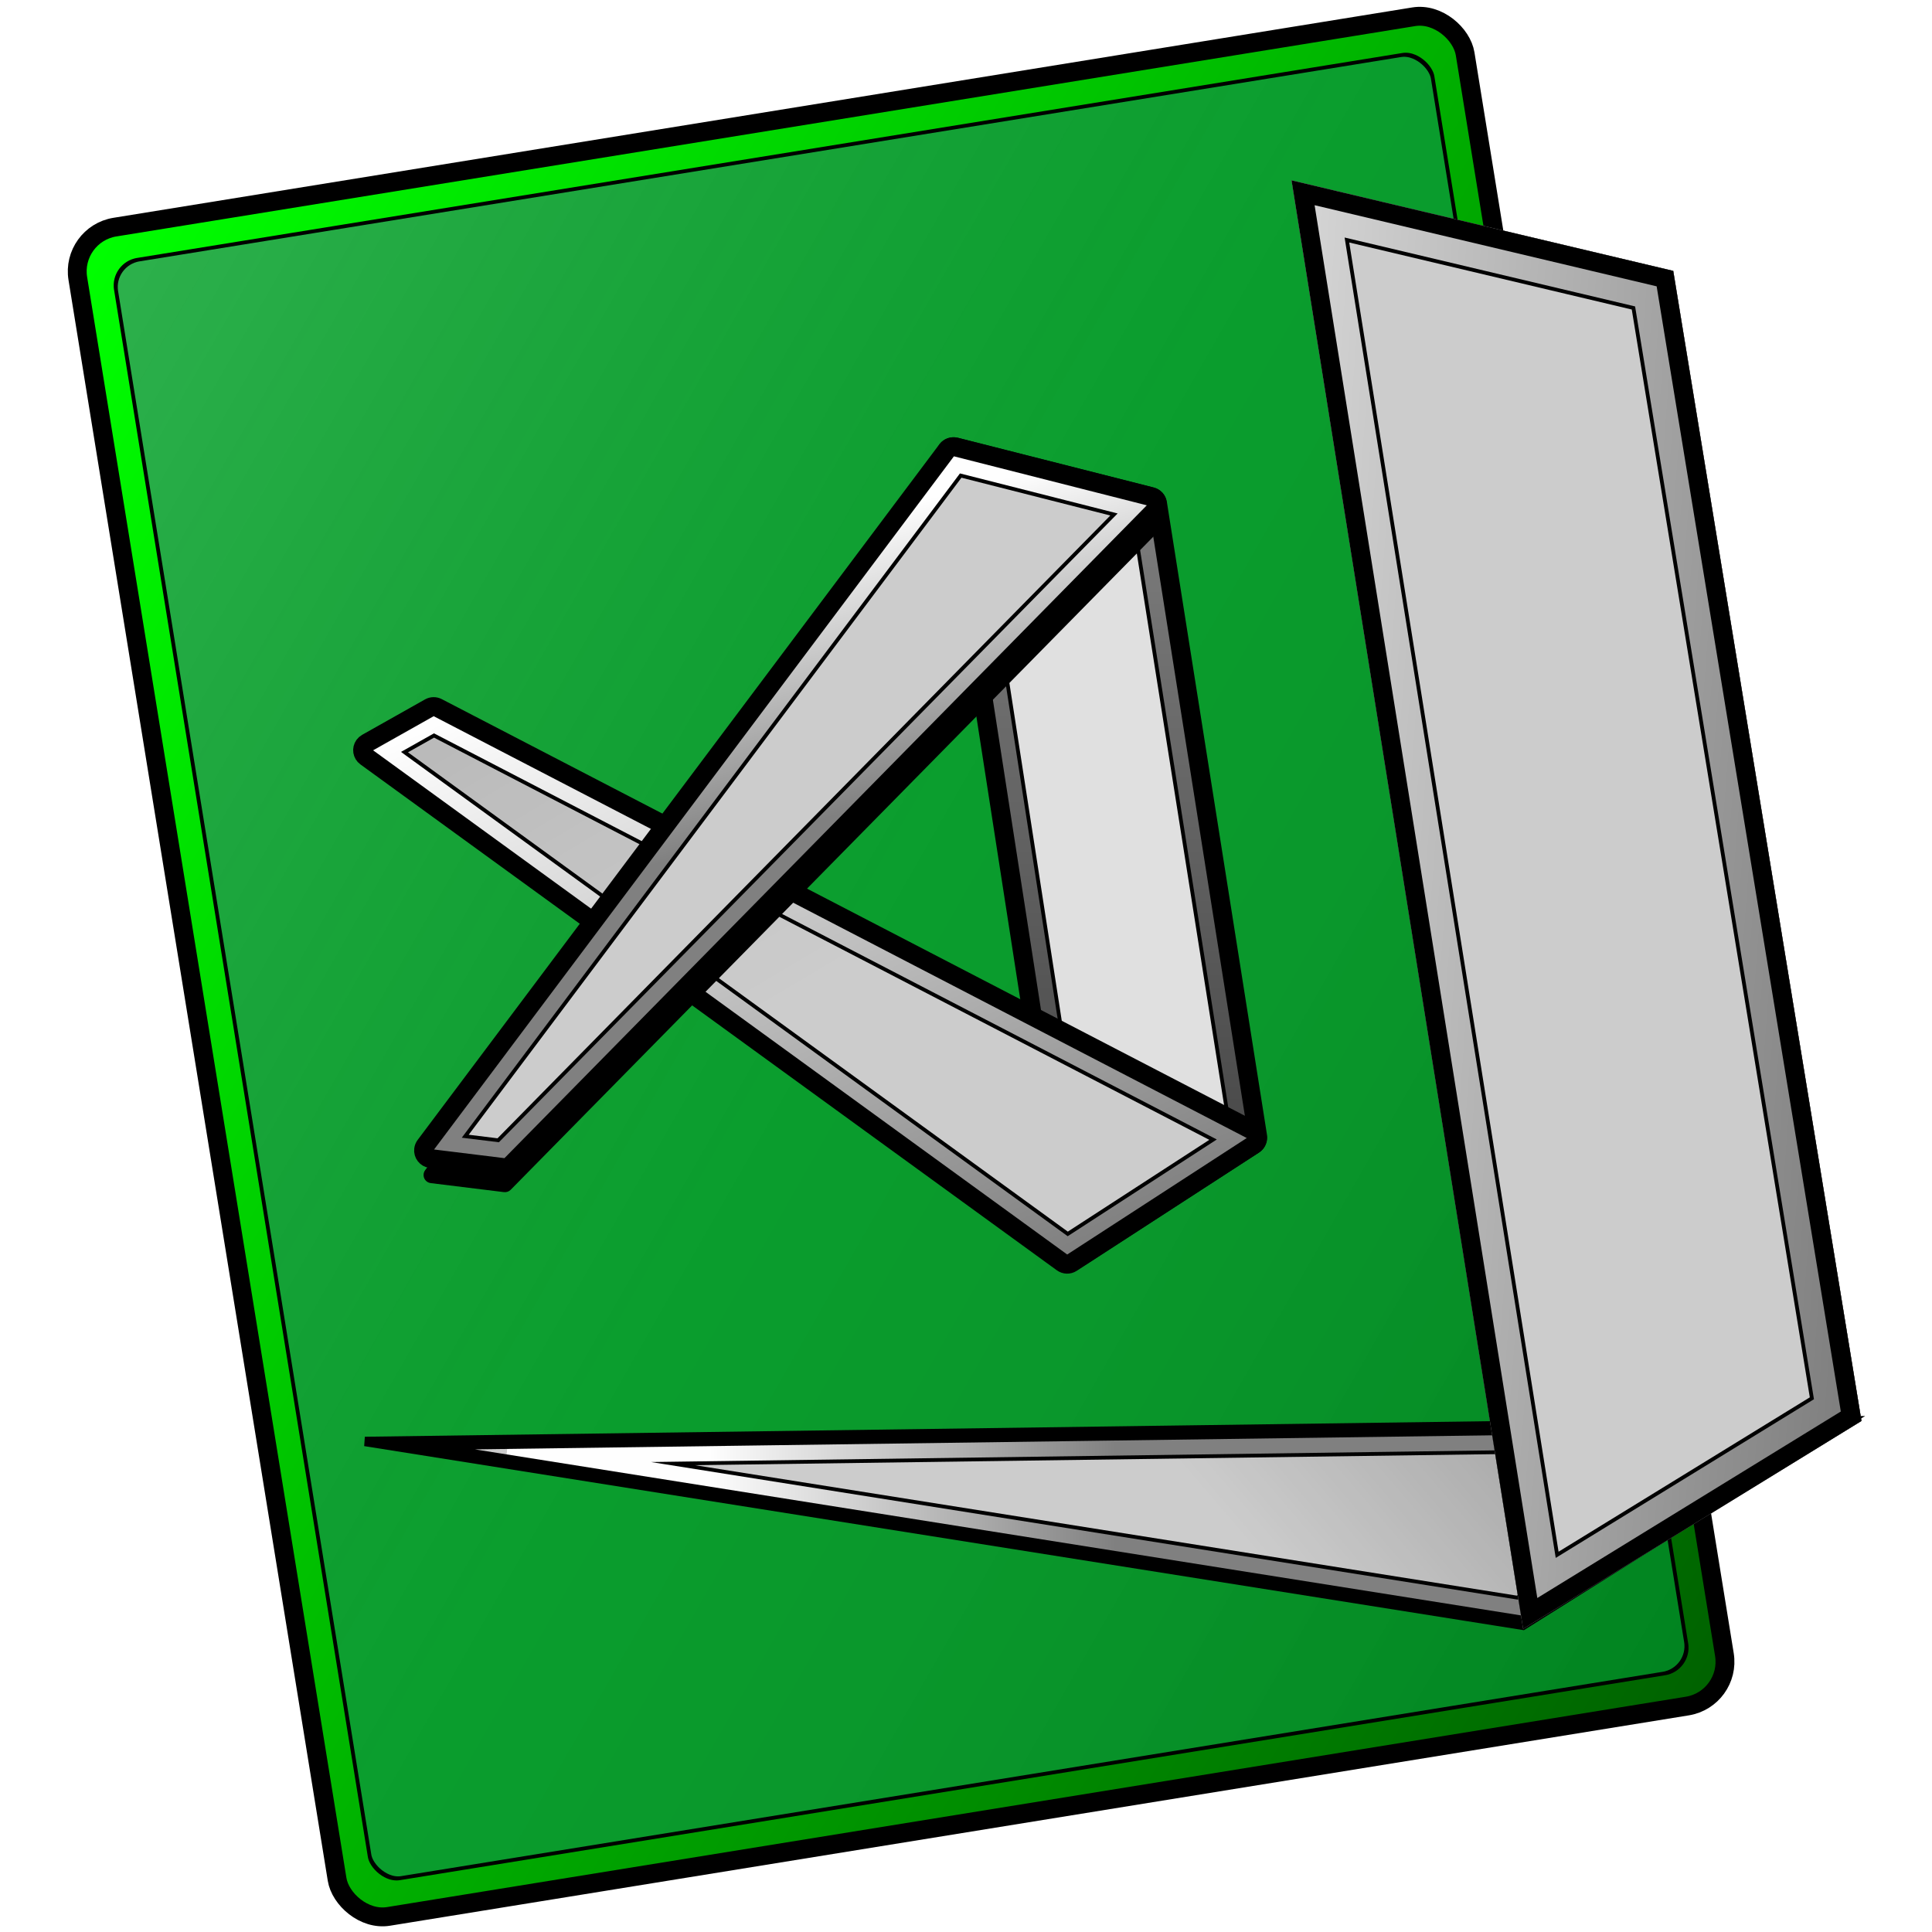 <?xml version="1.0" encoding="UTF-8"?>
<svg width="1024px" height="1024px" viewBox="0 0 1024 1024" version="1.1" xmlns="http://www.w3.org/2000/svg" xmlns:xlink="http://www.w3.org/1999/xlink">
    <!-- Generator: Sketch 51.2 (57519) - http://www.bohemiancoding.com/sketch -->
    <title>vim-macOS</title>
    <desc>Created with Sketch.</desc>
    <defs>
        <linearGradient x1="0%" y1="0%" x2="100%" y2="100%" id="linearGradient-1">
            <stop stop-color="#FFFFFF" stop-opacity="0.18" offset="0%"></stop>
            <stop stop-color="#808080" stop-opacity="0.08" offset="48.762%"></stop>
            <stop stop-color="#000000" stop-opacity="0.183" offset="100%"></stop>
        </linearGradient>
        <linearGradient x1="0%" y1="0%" x2="100%" y2="100%" id="linearGradient-2">
            <stop stop-color="#00FF00" offset="0%"></stop>
            <stop stop-color="#006200" offset="100%"></stop>
        </linearGradient>
        <rect id="path-3" x="68.165" y="53.799" width="744.886" height="907.021" rx="23.755"></rect>
        <filter x="-3.1%" y="-1.9%" width="105.4%" height="104.4%" filterUnits="objectBoundingBox" id="filter-4">
            <feOffset dx="-3" dy="3" in="SourceAlpha" result="shadowOffsetOuter1"></feOffset>
            <feGaussianBlur stdDeviation="4.5" in="shadowOffsetOuter1" result="shadowBlurOuter1"></feGaussianBlur>
            <feComposite in="shadowBlurOuter1" in2="SourceAlpha" operator="out" result="shadowBlurOuter1"></feComposite>
            <feColorMatrix values="0 0 0 0 0   0 0 0 0 0   0 0 0 0 0  0 0 0 0.12 0" type="matrix" in="shadowBlurOuter1"></feColorMatrix>
        </filter>
        <linearGradient x1="50%" y1="0%" x2="50%" y2="100%" id="linearGradient-5">
            <stop stop-color="#808080" offset="0%"></stop>
            <stop stop-color="#414141" offset="100%"></stop>
        </linearGradient>
        <path d="M464.152,236.712 L529.483,657.898 C529.848,660.256 532.055,661.87 534.413,661.505 C535.013,661.411 535.587,661.193 536.097,660.862 L627.679,601.593 C629.113,600.665 629.865,598.979 629.598,597.292 L576.517,261.737 C576.247,260.031 574.988,258.65 573.314,258.225 L469.483,231.864 C467.171,231.277 464.82,232.675 464.233,234.987 C464.09,235.551 464.063,236.138 464.152,236.712 Z" id="path-6"></path>
        <linearGradient x1="5.234%" y1="3.683%" x2="50%" y2="50%" id="linearGradient-7">
            <stop stop-color="#000000" stop-opacity="0.09" offset="0%"></stop>
            <stop stop-color="#000000" stop-opacity="0" offset="100%"></stop>
        </linearGradient>
        <linearGradient x1="7.858%" y1="0%" x2="80.371%" y2="100%" id="linearGradient-8">
            <stop stop-color="#FEFEFE" offset="0%"></stop>
            <stop stop-color="#808080" offset="100%"></stop>
        </linearGradient>
        <path d="M627.511,601.731 L530.971,664.366 C529.471,665.339 527.528,665.288 526.081,664.237 L156.958,396.103 C155.028,394.701 154.6,392 156.002,390.07 C156.367,389.568 156.835,389.15 157.376,388.845 L190.725,370.057 C191.995,369.341 193.54,369.314 194.834,369.986 L627.149,594.273 C629.267,595.372 630.092,597.979 628.994,600.096 C628.649,600.76 628.138,601.324 627.511,601.731 Z" id="path-9"></path>
        <linearGradient x1="50%" y1="10.895%" x2="60.763%" y2="50%" id="linearGradient-10">
            <stop stop-color="#FEFEFE" offset="0%"></stop>
            <stop stop-color="#808080" offset="100%"></stop>
        </linearGradient>
        <path d="M575.234,265.486 L233.697,612.592 C232.755,613.549 231.423,614.014 230.09,613.85 L191.286,609.072 C188.918,608.781 187.235,606.625 187.527,604.257 C187.619,603.509 187.906,602.797 188.358,602.194 L464.868,233.495 C465.915,232.1 467.697,231.471 469.387,231.9 L573.218,258.271 C575.531,258.858 576.929,261.208 576.342,263.52 C576.153,264.262 575.771,264.94 575.234,265.486 Z" id="path-11"></path>
        <filter x="-10.3%" y="-7.1%" width="120.6%" height="120.9%" filterUnits="objectBoundingBox" id="filter-12">
            <feOffset dx="0" dy="13" in="SourceAlpha" result="shadowOffsetOuter1"></feOffset>
            <feGaussianBlur stdDeviation="9.5" in="shadowOffsetOuter1" result="shadowBlurOuter1"></feGaussianBlur>
            <feComposite in="shadowBlurOuter1" in2="SourceAlpha" operator="out" result="shadowBlurOuter1"></feComposite>
            <feColorMatrix values="0 0 0 0 0   0 0 0 0 0   0 0 0 0 0  0 0 0 0.1 0" type="matrix" in="shadowBlurOuter1"></feColorMatrix>
        </filter>
        <linearGradient x1="100%" y1="0%" x2="50%" y2="5.905%" id="linearGradient-13">
            <stop stop-color="#000000" stop-opacity="0.3" offset="0%"></stop>
            <stop stop-color="#000000" stop-opacity="0" offset="100%"></stop>
        </linearGradient>
        <linearGradient x1="15.578%" y1="0%" x2="46.918%" y2="0%" id="linearGradient-14">
            <stop stop-color="#FEFEFE" offset="0%"></stop>
            <stop stop-color="#808080" offset="100%"></stop>
        </linearGradient>
        <polygon id="path-15" points="156.41 759.002 770.174 856.424 942.682 748.124"></polygon>
        <linearGradient x1="-70.199%" y1="50%" x2="100%" y2="84.119%" id="linearGradient-16">
            <stop stop-color="#FEFEFE" offset="0%"></stop>
            <stop stop-color="#808080" offset="100%"></stop>
        </linearGradient>
        <polygon id="path-17" points="647.533 90.582 849.853 138.571 949.622 748.137 770.289 858.332"></polygon>
    </defs>
    <g id="vim-macOS" stroke="none" stroke-width="1" fill="none" fill-rule="evenodd">
        <g id="icon" transform="translate(37, 5)">
            <g id="Rectangle" transform="translate(440.608, 507.31) rotate(-9.2) translate(-440.608, -507.31) ">
                <use fill="black" fill-opacity="1" filter="url(#filter-4)" xlink:href="#path-3"></use>
                <use fill="#00A026" fill-rule="evenodd" xlink:href="#path-3"></use>
                <rect stroke="#000000" stroke-width="20" stroke-linejoin="square" fill="url(#linearGradient-1)" fill-rule="evenodd" x="78.165" y="63.799" width="724.886" height="887.021" rx="23.755"></rect>
                <rect stroke="url(#linearGradient-2)" stroke-width="18" stroke-linejoin="square" x="77.165" y="62.799" width="726.886" height="889.021" rx="23.755"></rect>
                <use stroke="#000000" stroke-width="10" xlink:href="#path-3"></use>
            </g>
            <g id="Path-2">
                <use fill="#CCCCCC" fill-rule="evenodd" xlink:href="#path-6"></use>
                <use fill="#E0E0E0" fill-rule="evenodd" style="mix-blend-mode: multiply;" xlink:href="#path-6"></use>
                <path stroke="#000000" stroke-width="15" d="M472.301,240.317 L536.142,651.9 L621.867,596.42 L569.437,264.979 L472.301,240.317 Z" stroke-linejoin="square"></path>
                <path stroke="url(#linearGradient-5)" stroke-width="13" d="M471.081,238.976 L535.39,653.578 L622.956,596.906 L570.321,264.172 L471.081,238.976 Z" stroke-linejoin="square"></path>
                <use stroke="#000000" stroke-width="10" xlink:href="#path-6"></use>
            </g>
            <g id="Path-4">
                <use fill="#CCCCCC" fill-rule="evenodd" xlink:href="#path-9"></use>
                <path stroke="#000000" stroke-width="15" d="M618.844,598.414 L192.907,377.435 L165.375,392.947 L528.721,656.885 L618.844,598.414 Z" stroke-linejoin="square" fill="url(#linearGradient-7)" fill-rule="evenodd"></path>
                <path stroke="url(#linearGradient-8)" stroke-width="13" d="M620.829,598.317 L192.887,376.299 L163.527,392.841 L528.69,658.098 L620.829,598.317 Z" stroke-linejoin="square"></path>
                <use stroke="#000000" stroke-width="10" xlink:href="#path-9"></use>
            </g>
            <g id="Path-3">
                <use fill="black" fill-opacity="1" filter="url(#filter-12)" xlink:href="#path-11"></use>
                <path stroke="#000000" stroke-width="15" d="M566.001,264.176 L469.596,239.692 L197.654,602.299 L229.451,606.214 L566.001,264.176 Z" stroke-linejoin="square" fill="#CCCCCC" fill-rule="evenodd"></path>
                <path stroke="url(#linearGradient-10)" stroke-width="13" d="M567.936,263.635 L469.196,238.558 L195.818,603.081 L229.818,607.267 L567.936,263.635 Z" stroke-linejoin="square"></path>
                <use stroke="#000000" stroke-width="10" xlink:href="#path-11"></use>
            </g>
            <g id="Path-6">
                <use fill="#CCCCCC" fill-rule="evenodd" xlink:href="#path-15"></use>
                <path stroke="#000000" stroke-width="15" d="M243.883,765.292 L768.57,848.575 L916.041,755.993 L243.883,765.292 Z" stroke-linejoin="square" fill="url(#linearGradient-13)" fill-rule="evenodd"></path>
                <path stroke="url(#linearGradient-14)" stroke-width="13" d="M232.22,764.454 L768.784,849.622 L919.593,754.944 L232.22,764.454 Z" stroke-linejoin="square"></path>
                <path stroke="#000000" stroke-width="5" d="M185.567,761.099 L769.639,853.808 L933.801,750.747 L185.567,761.099 Z" stroke-linejoin="square"></path>
                <use stroke="#000000" stroke-width="5" xlink:href="#path-15"></use>
            </g>
            <g id="Path-5" stroke-linejoin="square">
                <path stroke="#000000" stroke-width="25" d="M662.826,107.056 L779.68,837.89 L935.932,741.878 L838.863,148.811 L662.826,107.056 Z" fill="#CCCCCC" fill-rule="evenodd"></path>
                <path stroke="url(#linearGradient-16)" stroke-width="23" d="M661.603,105.738 L778.929,839.526 L937.027,742.379 L839.742,147.992 L661.603,105.738 Z"></path>
                <path stroke="#000000" stroke-width="10" d="M653.65,97.172 L774.046,850.155 L944.146,745.633 L845.457,142.667 L653.65,97.172 Z"></path>
            </g>
        </g>
    </g>
</svg>
